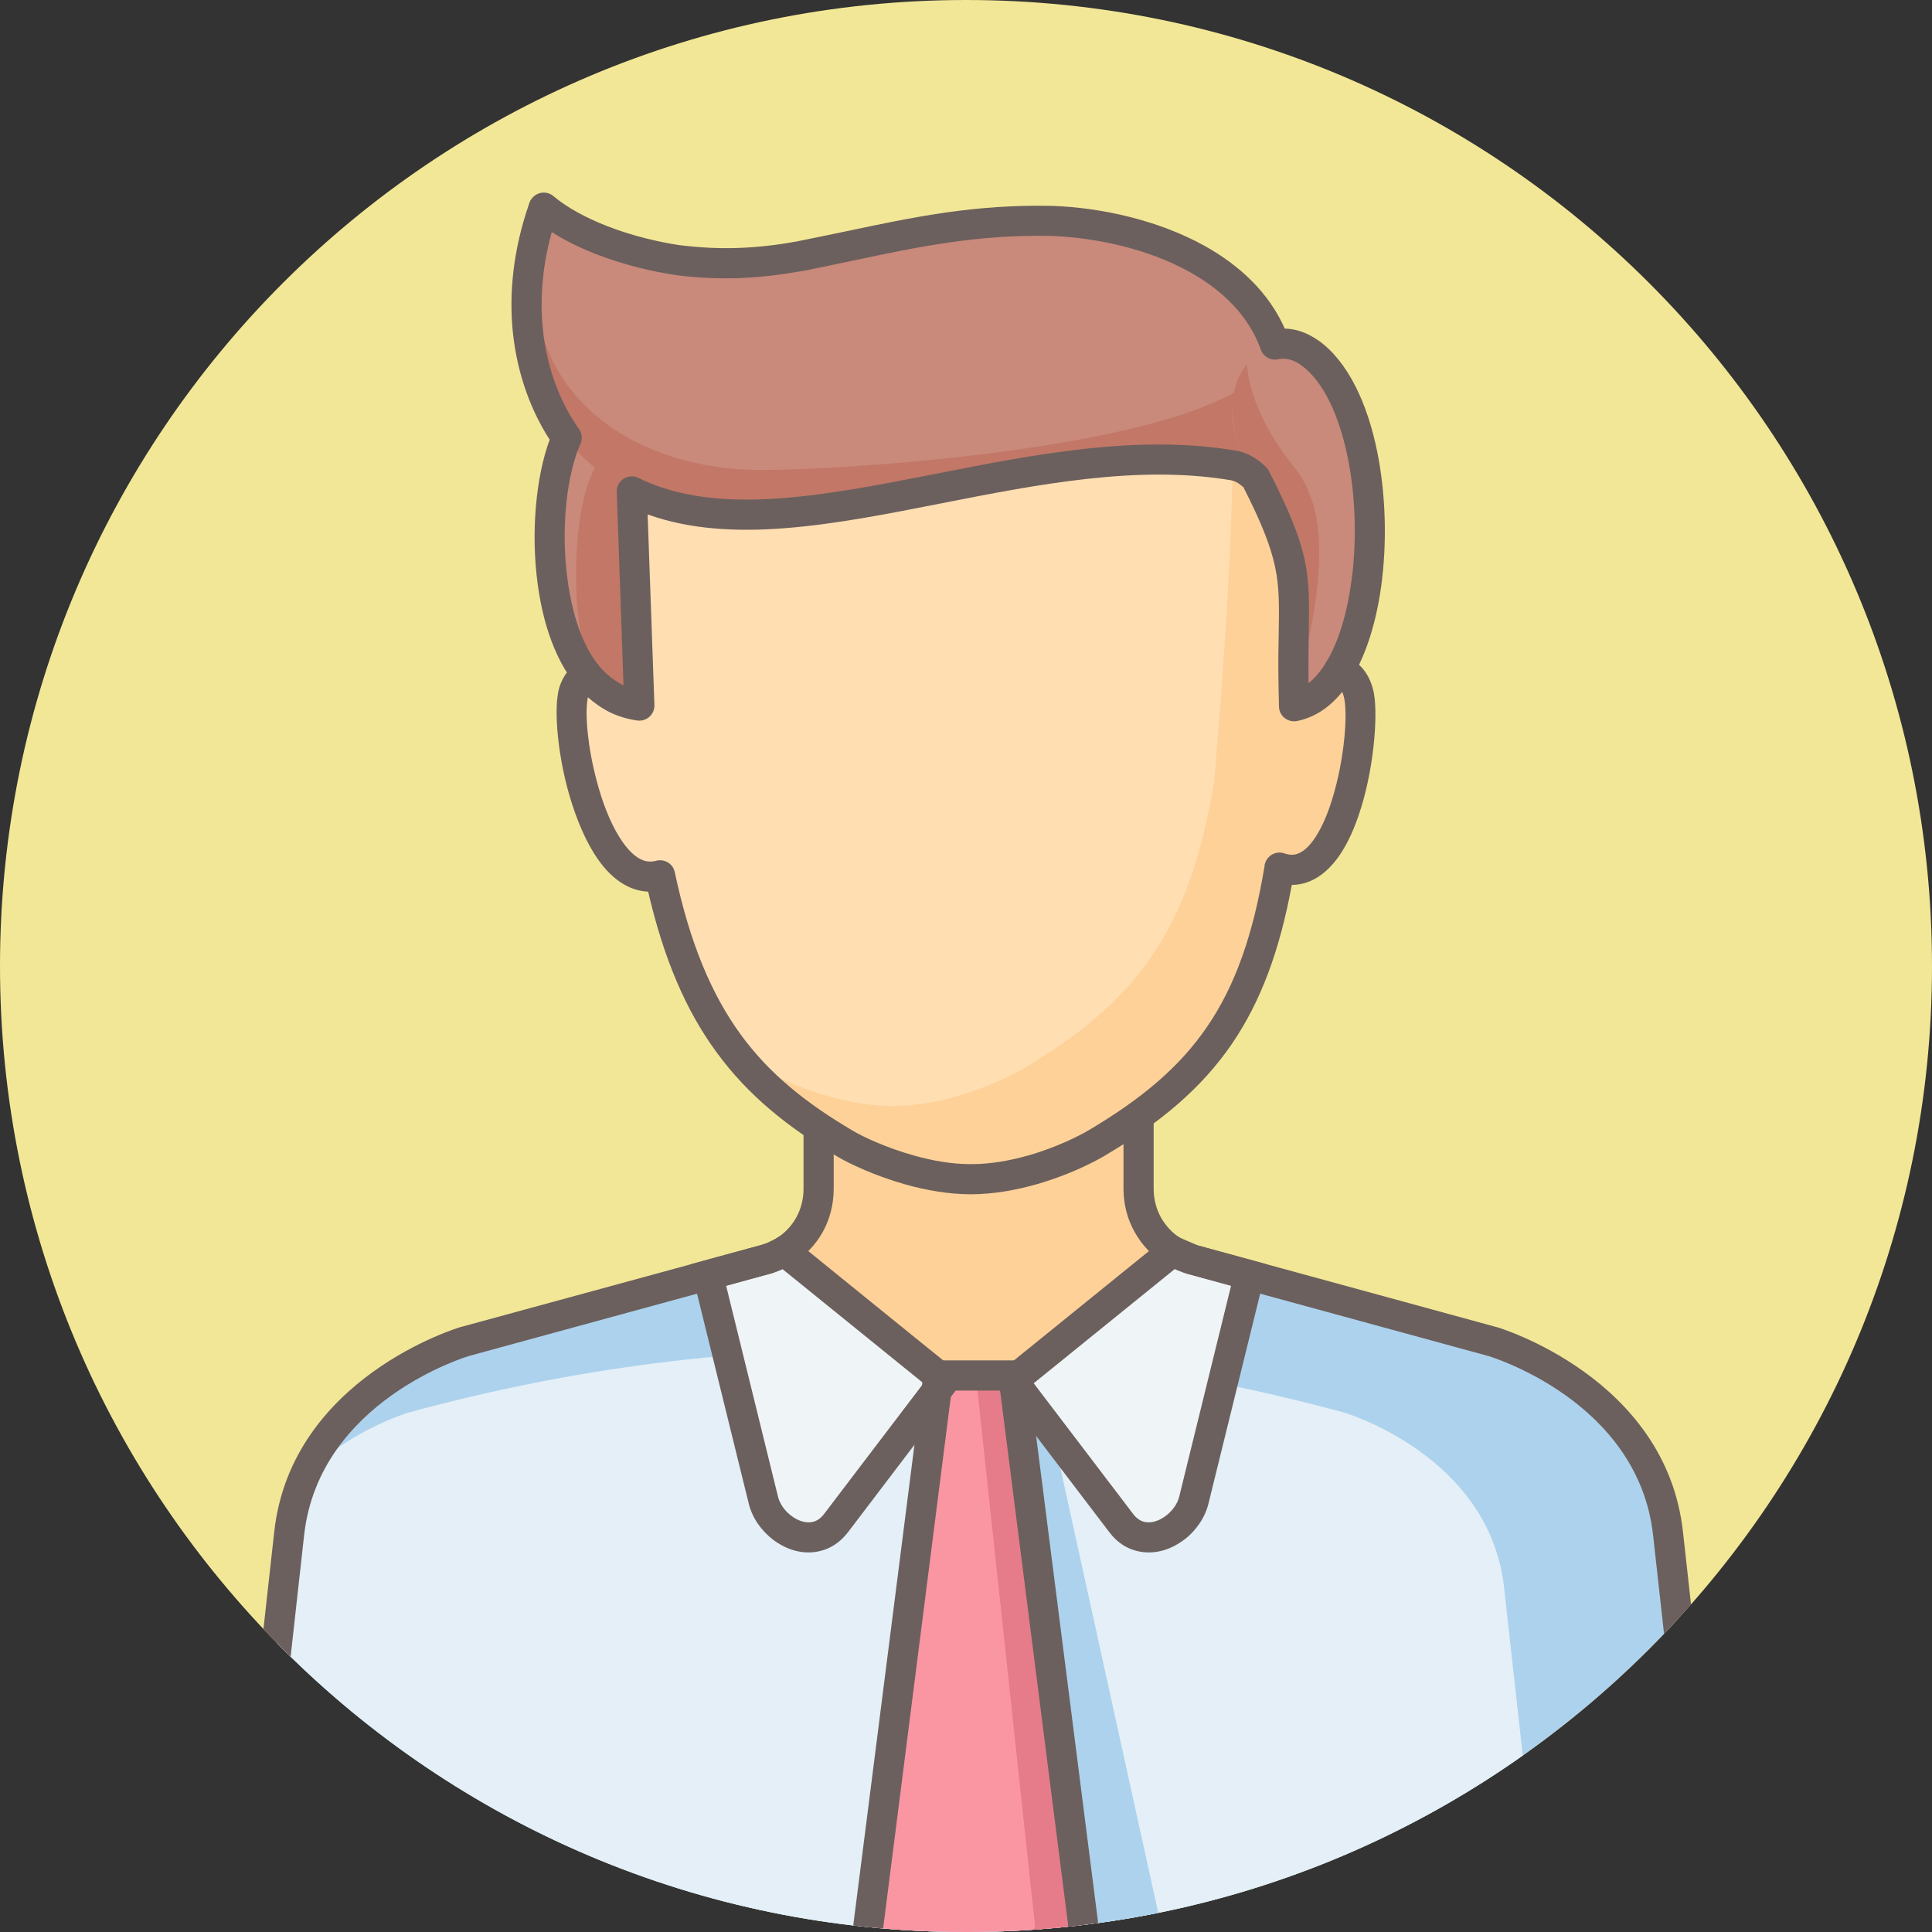 <svg
xmlns="http://www.w3.org/2000/svg"
fill-rule="evenodd"
clip-rule="evenodd"
image-rendering="optimizeQuality"
shape-rendering="geometricPrecision"
text-rendering="geometricPrecision"
viewBox="0 0 14027 14027"
width="256"
height="256"
>
<rect x="0" y="0" width="14027" height="14027" fill="#333333" stroke="none"/>
<defs>
  <clipPath id="a">
    <path
      d="M7014 0c3873,0 7013,3140 7013,7014 0,3873 -3140,7013 -7013,7013 -3874,0 -7014,-3140 -7014,-7013 0,-3874 3140,-7014 7014,-7014z"
      fill="#000000"
      class="color000 svgShape"
    ></path>
  </clipPath>
</defs>
<path
  fill="#f2e796"
  d="M7014 0c3873,0 7013,3140 7013,7014 0,3873 -3140,7013 -7013,7013 -3874,0 -7014,-3140 -7014,-7013 0,-3874 3140,-7014 7014,-7014z"
  class="colorf2e796 svgShape"
></path>
<g clip-path="url(#a)" fill="#000000" class="color000 svgShape">
  <path
    fill="#fed198"
    d="M8266 8101l0 530c0,190 96,358 250,453l-1162 940 -498 0 -1162 -940c154,-95 250,-262 250,-453l0 -448c63,42 128,83 197,123 124,74 523,256 911,256 396,-1 782,-188 910,-263 109,-65 210,-130 304,-198z"
    class="colorfed198 svgShape"
  ></path>
  <path
    fill="#fed198"
    d="M4588 3518c75,-2178 4763,-2371 4838,0 0,520 -5,977 -19,1382 126,-76 411,-112 460,153 56,300 -115,1406 -577,1247 -171,1038 -544,1534 -1328,1999 -128,75 -514,262 -910,263 -388,0 -787,-182 -911,-256 -699,-411 -1124,-892 -1349,-1951 -464,124 -692,-985 -633,-1306 42,-222 320,-229 460,-181 -21,-398 -31,-845 -31,-1350z"
    class="colorfed198 svgShape"
  ></path>
  <path
    fill="#ffdeb2"
    d="M4588 3518c60,-1743 3072,-2214 4313,-1119 32,120 51,247 56,382 0,1014 -57,1884 -142,2895 -178,1080 -566,1597 -1383,2081 -132,78 -534,272 -946,273 -404,1 -819,-189 -948,-265 -69,-41 -134,-81 -197,-123 -249,-314 -428,-717 -549,-1287 -464,124 -692,-985 -633,-1306 42,-222 320,-229 460,-181 -21,-398 -31,-845 -31,-1350z"
    class="colorffdeb2 svgShape"
  ></path>
  <path
    fill="#c9897b"
    d="M3995 3927c0,1166 647,1196 647,1196l-56 -1557c-22,-630 -326,-770 -489,-346 -61,157 -102,391 -102,707z"
    class="colorc9897b svgShape"
  ></path>
  <path
    fill="#c27767"
    d="M4334 4976c156,140 308,147 308,147l-56 -1557c-4,-133 -22,-244 -48,-332 -88,-20 -184,58 -254,239 -60,157 -101,392 -101,707 0,366 64,620 151,796z"
    class="colorc27767 svgShape"
  ></path>
  <path
    fill="#c27767"
    d="M9426 4055c0,0 -185,-627 -471,-675 -1677,-285 -3635,975 -4715,-54 -271,-259 -603,-932 -293,-1818 0,0 673,576 1858,352 431,-81 2309,-653 3160,226 387,401 404,707 461,1432l0 537z"
    class="colorc27767 svgShape"
  ></path>
  <path
    fill="#c9897b"
    d="M3947 1508c0,0 673,576 1858,352 431,-81 2309,-653 3160,226 86,89 233,251 292,416 -45,741 -3219,920 -3771,910 -992,-17 -1870,-668 -1539,-1904z"
    class="colorc9897b svgShape"
  ></path>
  <path
    fill="#add2ed"
    d="M8516 9084c44,27 92,48 144,62l2176 594c0,0 1158,342 1275,1394l250 2261c21,187 -33,355 -158,495 -125,139 -286,211 -474,211 -2912,0 -6335,0 -9248,0 -188,0 -349,-72 -474,-211 -125,-140 -179,-309 -158,-495l250 -2261c117,-1052 1275,-1394 1275,-1394l2176 -594c52,-14 100,-35 144,-62l1162 940 498 0 1162 -940z"
    class="coloradd2ed svgShape"
  ></path>
  <path
    fill="#e4eff7"
    d="M10934 14101l-8453 0c-188,0 -349,-72 -474,-211 -125,-140 -179,-308 -158,-495l251 -2261c17,-159 58,-301 116,-429 335,-327 749,-449 749,-449 1201,-328 2417,-481 3632,-458l259 226 498 0 226 -170c730,71 1457,205 2180,402 0,0 1054,311 1160,1269l229 2059c18,170 -31,323 -145,450 -22,25 -45,47 -70,67z"
    class="colore4eff7 svgShape"
  ></path>
  <polygon
    fill="#add2ed"
    points="7172 10024 6653 14101 8456 14101 7551 9986 7404 9986 7354 10024"
    class="coloradd2ed svgShape"
  ></polygon>
  <path
    fill="#c9897b"
    d="M9394 5128c-29,-1112 108,-921 -380,-1854 -220,-419 129,-971 494,-713 622,440 576,2428 -114,2567z"
    class="colorc9897b svgShape"
  ></path>
  <path
    fill="#c27767"
    d="M9394 5128c-29,-1112 108,-921 -380,-1854 -73,-139 -118,-443 40,-628 1,1 -1,322 337,738 339,415 140,1128 3,1744z"
    class="colorc27767 svgShape"
  ></path>
  <path
    fill="#eff4f7"
    d="M5694 9084l0 0 865 700 297 240-786 1034c-168 221-474 54-528-168l-401-1632 409-112c52-14 100-35 144-62zM8516 9084l0 0-1162 940 786 1034c168 221 474 54 528-168l402-1632-410-112c-52-14-100-35-144-62z"
    class="coloreff4f7 svgShape"
  ></path>
  <polygon
    fill="#fa96a2"
    points="6813 9986 6289 14101 7085 15162 7881 14101 7357 9986"
    class="colorfa96a2 svgShape"
  ></polygon>
  <polygon
    fill="#e67c89"
    points="7127 10378 7515 13988 7458 14101 7085 15162 7881 14101 7364 10037 7361 10018 7357 9986 7085 9986 7089 10024"
    class="colore67c89 svgShape"
  ></polygon>
  <path
    fill="#6b605d"
    fill-rule="nonzero"
    d="M5637 8991c61,-38 111,-91 145,-153 33,-61 52,-131 52,-207l0 -448 219 0 0 448c0,113 -28,220 -79,313 -53,94 -129,174 -223,232l-114 -185zm2739 -890l0 530c0,75 19,146 52,207 35,62 84,115 145,153l-114 185c-94,-58 -170,-138 -222,-233 -52,-93 -80,-199 -80,-312l0 -530 219 0z"
    class="color6b605d svgShape"
  ></path>
  <path
    fill="#6b605d"
    fill-rule="nonzero"
    d="M9683 4966c-56,-22 -84,-86 -62,-142 22,-56 85,-84 142,-62 54,21 103,55 142,106 32,43 57,98 70,165 31,170 -2,573 -112,890 -40,118 -92,227 -156,313 -73,96 -161,163 -266,183 -21,4 -41,6 -62,6 -89,481 -226,847 -433,1151 -222,326 -523,577 -929,817 -81,48 -263,140 -487,204l0 0c-146,42 -311,73 -478,74 -165,0 -330,-30 -477,-71 -223,-63 -409,-152 -489,-199 -362,-213 -653,-445 -885,-763 -218,-298 -380,-668 -495,-1164 -17,-1 -34,-3 -51,-6 -140,-26 -255,-131 -345,-277 -81,-131 -144,-297 -189,-463 -72,-271 -96,-554 -69,-698 9,-50 27,-92 50,-128 2,-3 5,-7 7,-10 25,-35 56,-64 91,-87 51,-33 118,-18 151,32 33,51 19,119 -32,151 -12,8 -22,18 -31,29l-3 5c-8,13 -15,29 -18,47 -22,118 1,361 66,603 39,148 94,294 163,404 59,96 127,163 198,177 22,4 44,3 69,-3l6 -2c60,-12 118,25 130,84 109,514 266,886 478,1178 211,290 482,504 819,702 70,41 235,120 438,177 131,37 276,64 418,63 144,0 288,-27 417,-64l1 0 0 0c200,-58 363,-140 436,-183 379,-225 657,-455 859,-752 203,-297 333,-665 416,-1164 0,-9 2,-17 5,-25 20,-57 82,-88 139,-68 29,10 54,12 76,8 47,-9 91,-45 131,-99 48,-65 90,-153 124,-253 98,-285 131,-636 104,-779 -6,-32 -16,-55 -29,-72 -13,-17 -29,-28 -48,-35zm-4920 1284l1 -1 -1 1z"
    class="color6b605d svgShape"
  ></path>
  <path
    fill="#6b605d"
    fill-rule="nonzero"
    d="M4406 4894c40 35 78 61 119 81l2 1-49-1405c-2-60 45-111 106-112 18-1 36 3 51 11l0 0c573 282 1343 130 2160-30 716-141 1467-289 2179-168 31 5 61 15 90 28l0 0 0 0c27 13 53 29 78 48 8 6 17 13 25 21l2 1 0 1 1 0c8 7 15 14 22 21 9 8 16 18 21 28l0 0c299 585 296 743 289 1176-1 95-3 205-2 337l1 27c36-29 69-65 99-108 113-159 185-403 217-675l1-3c32-278 22-580-32-848l0 0 0 0c-61-302-175-558-341-676l-6-5c-28-18-55-30-81-36-26-6-52-6-76-1-55 13-110-18-128-70l0 0c-88-248-281-432-516-563-305-170-681-249-999-262l-1 0c-540-12-968 78-1454 181-121 25-246 52-357 74-3 0-7 1-10 1-154 27-299 44-444 50-150 5-299-1-455-20l-9-2c-177-25-385-76-579-151-115-45-225-98-324-161-71 257-86 493-65 701 31 311 142 560 262 728 26 36 27 81 8 116l-4 9 0 0-8 21-2 4c-90 238-123 606-76 948 38 282 129 542 285 682l0 0zm23 278c-58-29-112-66-166-114l0 0-1 0c-200-179-314-487-358-816-51-374-13-782 87-1050-125-192-235-460-268-785-27-272 0-586 119-929 4-14 11-28 22-40 39-47 108-53 154-14 105 88 243 160 391 218 178 69 368 115 531 139l4 0c148 18 285 24 421 19 135-5 271-20 414-46l6-1c136-27 247-51 355-73 498-105 937-198 1502-185l5 0c347 13 759 102 1097 289 254 141 467 338 584 602 27 0 53 4 80 10 51 12 103 35 155 70l8 5c216 153 358 459 429 813l0 0c58 291 70 617 35 915l0 3c-36 306-122 586-256 776-96 136-216 228-363 257l0 0c-6 1-12 2-18 2-61 1-111-46-112-107-2-63-3-129-4-195l0 0c-2-135 0-246 2-343 6-387 9-532-257-1056l-2-1 0 0-16-13c-13-10-25-18-38-24l0 0c-11-5-22-9-33-11-673-114-1404 30-2101 167-782 154-1524 300-2135 81l49 1376c1 10 0 19-1 28-9 60-65 101-125 92-72-11-136-30-196-59zm5389-998c8-59 62-100 121-93l-121 93zM8473 9184c-55-24-81-88-57-144 24-55 88-80 143-57l137 59 2169 593 2 0 0 0c3 1 1228 362 1352 1487l251 2261c12 108 2 212-29 310-31 98-84 188-157 269-73 82-157 144-250 186-94 42-196 63-305 63l-3861 0 33-44-23-175 3851 0c79 0 151-15 216-44 65-29 125-73 177-131 52-58 89-122 111-191 22-67 28-141 20-219l-251-2261c-109-980-1194-1300-1197-1301l0 0-2174-594 0 0c-5-1-10-3-14-5l-144-62zm-2131 5027l-3861 0c-109 0-211-21-305-63-93-42-177-104-250-186-73-81-126-172-157-269-31-98-41-202-29-310l251-2261c124-1125 1349-1486 1352-1487l8-2 2171-592c21-6 41-13 60-21l0-1 0 0c20-9 38-18 55-28 51-32 118-16 150 35 32 51 16 119-36 150-27 17-55 32-83 44l0 0c-29 12-58 23-89 31l-2171 593-3 1c-3 1-1088 321-1197 1301l-251 2261c-8 78-1 152 20 220 22 68 59 132 111 190 52 58 112 102 177 131 65 29 137 44 216 44l3851 0-23 175 33 44z"
    class="color6b605d svgShape"
  ></path>
  <path
    fill="#6b605d"
    fill-rule="nonzero"
    d="M5694 8974l0 0 39 0 30 24 865 701 297 240 82 66-64 85-786 1034c-58 76-128 119-203 137-61 15-123 13-183-3-56-15-110-43-158-79-85-65-152-159-177-263l-402-1632-25-103 103-29 410-112 0 0c22-6 42-13 59-20l0-1c21-9 39-18 56-28l27-17 30 0zm796 895l-809-655-13 6 0 0c-31 13-60 24-89 32l0-1-307 84 376 1529c13 55 50 106 97 141 25 19 53 34 83 42 26 7 51 8 75 2 28-7 56-25 80-57l722-949-215-174zM8516 8974l0 0 31 0 27 17c17 10 35 20 55 28l0 1c17 7 37 14 59 20l0 0 410 112 103 29-25 103-402 1632c-25 104-92 198-176 263l-1 0c-48 36-102 64-158 79-60 16-122 18-183 3-75-18-145-61-202-137l-787-1034-64-85 82-66 1162-941 30-24 39 0zm13 240l-1024 829 722 949c24 32 52 50 80 57 24 6 49 5 75-2 30-8 58-23 83-42l0 0c47-36 84-86 97-141l376-1529-307-84 0 1c-29-8-59-19-89-32l0 0-13-6z"
    class="color6b605d svgShape"
  ></path>
  <path
    fill="#6b605d"
    fill-rule="nonzero"
    d="M6909 10096l-506 3975 682 909 682 -909 -506 -3975 -352 0zm-728 3992l524 -4115 12 -96 96 0 544 0 96 0 12 96 524 4115 6 44 -27 35 -796 1061 -87 116 -87 -116 -796 -1061 -26 -35 5 -44z"
    class="color6b605d svgShape"
  ></path>
</g>
<path
  fill="none"
  d="M7014 0c3873,0 7013,3140 7013,7014 0,3873 -3140,7013 -7013,7013 -3874,0 -7014,-3140 -7014,-7013 0,-3874 3140,-7014 7014,-7014z"
></path>
</svg>
